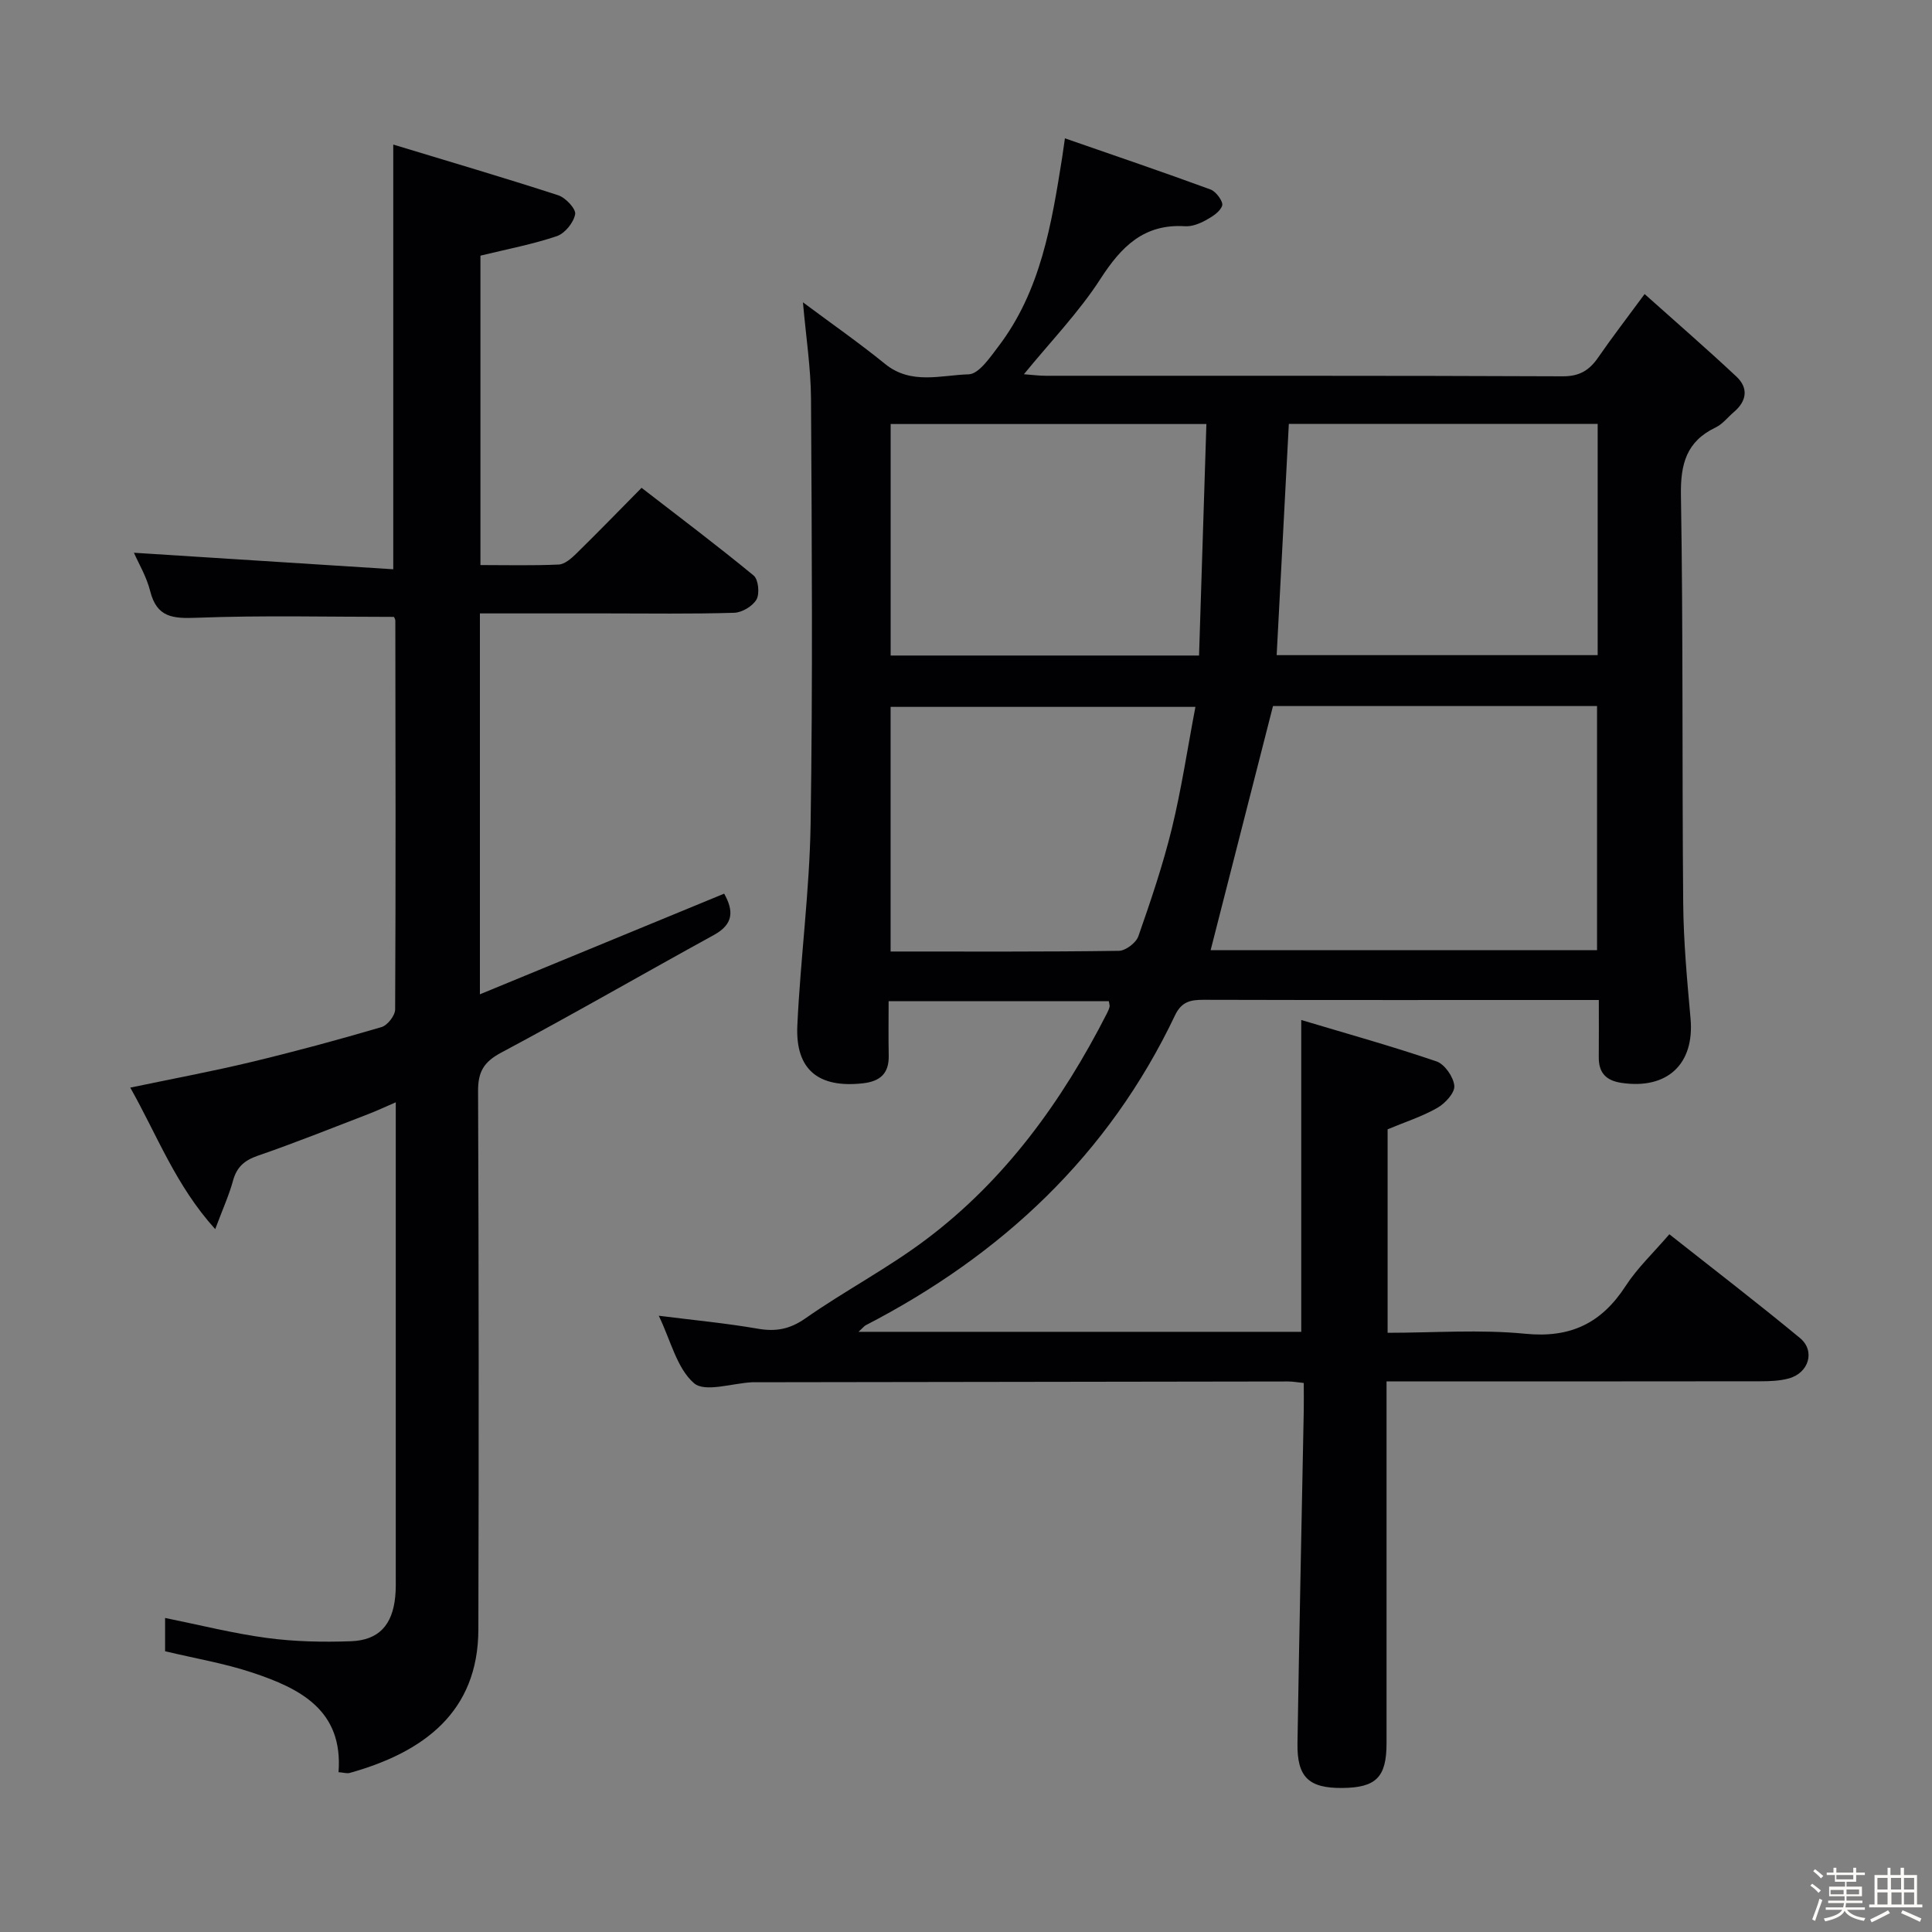 <svg enable-background="new 0 0 400 400" viewBox="0 0 400 400" xmlns="http://www.w3.org/2000/svg"><rect x="0" y="0" width="400" height="400" fill="#808080" stroke="none"/><path d="m374.8 390.4.4-.4c.7.5 1.3 1 1.8 1.4l-.5.5c-.5-.6-1.1-1.1-1.7-1.5zm1 7.3-.6-.3c.5-1.4 1.1-2.8 1.5-4.3.2.1.4.2.6.3-.5 1.3-1 2.8-1.5 4.3zm-.4-10.3.4-.4c.4.3 1 .8 1.7 1.4l-.5.5c-.4-.5-1-1-1.6-1.5zm2.5.3h1.7v-1h.6v1h3.5v-1h.6v1h1.8v.5h-1.8v1.4h-2v1h3.2v2h-3.2v.9h3.3v.5h-3.4c0 .3-.1.6-.1.9h4v.5h-3.7c.7.9 1.9 1.5 3.8 1.7-.1.2-.2.4-.3.6-2.1-.4-3.5-1.1-4-2.1-.4 1-1.8 1.7-4 2.2-.1-.2-.2-.4-.3-.6 2.1-.4 3.4-1 3.8-1.8h-3.4v-.5h3.6c.1-.3.1-.6.2-.9h-3.3v-.5h3.4c0-.3 0-.6 0-.9h-3.2v-2h3.3v-1h-2.1v-1.4h-1.7v-.5zm1.1 3.5v1h2.7c0-.3 0-.4 0-.4 0-.1 0-.2 0-.2 0-.1 0-.2 0-.3h-2.7zm1.2-3v.9h3.5v-.9zm4.7 3h-2.6v.6.4h2.6z" fill="#fcfbfa"/><path d="m393.6 386.7h.6v1.5h2.7v6.1h1.1v.6h-11v-.6h1.1v-6.1h2.7v-1.5h.6v1.5h2.1v-1.5zm-2.7 8.8.4.6c-1.2.6-2.5 1.3-3.8 1.9-.1-.2-.2-.4-.3-.6 1.2-.6 2.5-1.2 3.7-1.9zm-2.2-6.7v2.4h2.1v-2.4zm0 3v2.5h2.1v-2.5zm2.8-3v2.4h2.1v-2.4zm.1 3v2.5h2.1v-2.5h-2.2zm5.9 6.1c-1.4-.7-2.7-1.3-3.9-1.8l.3-.6c1.5.6 2.7 1.2 3.9 1.7zm-1.2-9.1h-2.1v2.4h2.1zm-2.1 3v2.5h2.1v-2.5z" fill="#fcfbfa"/><g fill="#010104"><path d="m177.75 275.74h91.66c0-21.24 0-42.28 0-64.56 9.48 2.84 18.83 5.44 28 8.57 1.7.58 3.53 3.23 3.69 5.06.13 1.45-1.91 3.65-3.53 4.57-3.13 1.79-6.64 2.91-10.28 4.43v42.13c9.64 0 19.15-.72 28.5.2 9.39.93 15.79-2.2 20.78-9.89 2.42-3.73 5.75-6.86 9.05-10.71 9.14 7.22 18.22 14.19 27.03 21.47 3.25 2.68 1.85 7.27-2.33 8.39-1.89.51-3.94.58-5.92.58-23.83.04-47.66.02-71.5.02-1.78 0-3.57 0-5.83 0v11.4 63.5c0 7.05-2.15 9.22-9.18 9.28-6.91.06-9.37-2.22-9.26-9.25.36-22.97.86-45.94 1.3-68.91.03-1.8 0-3.6 0-5.69-1.32-.13-2.27-.31-3.21-.31-36.83.04-73.66.1-110.49.16-.17 0-.33 0-.5 0-4.13.2-9.79 2.16-12.05.19-3.55-3.09-4.8-8.81-7.29-13.96 7.28.92 13.92 1.54 20.48 2.68 3.74.65 6.63.13 9.87-2.13 8.16-5.71 17.08-10.38 25.02-16.36 16.4-12.34 28.14-28.62 37.41-46.77.22-.44.44-.9.55-1.38.07-.29-.07-.63-.15-1.16-14.91 0-29.84 0-45.59 0 0 3.74-.06 7.49.02 11.24.08 3.74-1.78 5.36-5.37 5.76-9.18 1.02-13.98-2.82-13.55-11.98.65-13.93 2.53-27.83 2.75-41.76.45-29.33.25-58.66.08-87.99-.04-6.41-1.04-12.81-1.67-19.97 5.93 4.42 11.64 8.4 17.02 12.77 5.39 4.37 11.55 2.3 17.29 2.14 2.11-.06 4.41-3.48 6.14-5.75 8.81-11.55 11.03-25.39 13.23-39.21.13-.8.23-1.6.56-3.9 10.37 3.6 20.32 6.98 30.17 10.6 1.13.41 2.65 2.52 2.39 3.32-.4 1.26-2.05 2.31-3.4 3.04-1.28.7-2.86 1.33-4.26 1.24-8.53-.54-13.22 4.2-17.55 10.91-4.45 6.9-10.28 12.92-15.84 19.73 1.72.13 3.13.32 4.54.32 35.67.02 71.33-.05 107 .11 3.49.02 5.52-1.24 7.35-3.89 2.82-4.09 5.86-8.03 9.62-13.14 6.56 5.87 12.9 11.36 19.01 17.09 2.51 2.35 2.16 5.05-.51 7.32-1.27 1.08-2.35 2.52-3.8 3.21-6.05 2.9-7.29 7.56-7.18 14.05.47 28.16.22 56.32.47 84.48.07 7.96.81 15.92 1.52 23.86.84 9.4-4.79 14.71-14.28 13.31-3.2-.47-4.74-2.07-4.72-5.28.03-3.79.01-7.58.01-11.88-1.78 0-3.07 0-4.35 0-25.83 0-51.66.03-77.5-.04-2.7-.01-4.56.39-5.9 3.22-13.76 28.94-35.88 49.61-64.07 64.18-.3.18-.51.47-1.45 1.34zm85.81-129.56c-4.43 17.35-8.68 33.99-12.91 50.54h80c0-17.01 0-33.72 0-50.54-22.8 0-45.26 0-67.09 0zm.76-10.54h66.46c0-16.12 0-31.88 0-47.88-21.42 0-42.62 0-63.94 0-.84 16.07-1.67 31.78-2.52 47.88zm-16.07.08c.51-16.09 1.01-31.92 1.52-47.93-22.42 0-43.95 0-65.37 0v47.93zm-.75 10.63c-21.84 0-42.54 0-63.11 0v50.65c16.01 0 31.64.08 47.26-.14 1.41-.02 3.57-1.67 4.04-3.03 2.57-7.35 5.08-14.75 6.93-22.31 1.99-8.16 3.23-16.52 4.88-25.17z"/><path d="m70.09 366.91c.98-12.85-7.97-17.33-17.83-20.61-5.79-1.93-11.88-2.94-18.08-4.43 0-2.16 0-4.43 0-6.89 7.17 1.45 14.07 3.2 21.07 4.14 5.74.77 11.62.89 17.41.68s8.6-3.39 9.17-9.24c.15-1.49.11-3 .11-4.49.01-32.32 0-64.63 0-97.85-2.23.96-3.92 1.76-5.66 2.43-7.6 2.92-15.16 5.96-22.85 8.61-2.8.96-4.41 2.33-5.19 5.2-.82 3-2.13 5.86-3.68 10.02-8.19-9.05-11.96-19.33-17.59-29.3 8.73-1.83 16.96-3.36 25.09-5.31 9.03-2.17 18.01-4.6 26.92-7.22 1.24-.36 2.83-2.39 2.83-3.66.14-26.82.08-53.65.04-80.48 0-.3-.21-.6-.28-.79-13.64 0-27.24-.34-40.81.18-4.96.19-8.29-.03-9.67-5.53-.76-3.01-2.43-5.79-3.36-7.93 17.72 1.13 35.64 2.27 53.69 3.42 0-29.66 0-58.04 0-87.93 11.59 3.52 22.93 6.85 34.16 10.5 1.53.5 3.7 2.83 3.5 3.92-.32 1.74-2.12 3.97-3.79 4.54-5 1.69-10.24 2.68-15.82 4.04v64.06c5.36 0 10.79.14 16.21-.11 1.25-.06 2.62-1.27 3.63-2.26 4.4-4.31 8.69-8.73 13.52-13.62 7.89 6.1 15.69 11.97 23.21 18.16.98.81 1.27 3.74.59 4.95-.79 1.39-3 2.71-4.63 2.76-8.82.27-17.66.13-26.49.13-8.63 0-17.25 0-26.15 0v78.86c17.1-7.05 33.74-13.9 50.57-20.84 1.98 3.54 1.98 6.3-2.11 8.55-14.72 8.08-29.26 16.48-44.08 24.38-3.61 1.93-4.78 3.99-4.76 7.97.15 37.16.16 74.31.06 111.47-.05 17.08-11.34 25.4-26.61 29.67-.59.17-1.29-.07-2.34-.15z"/></g></svg>